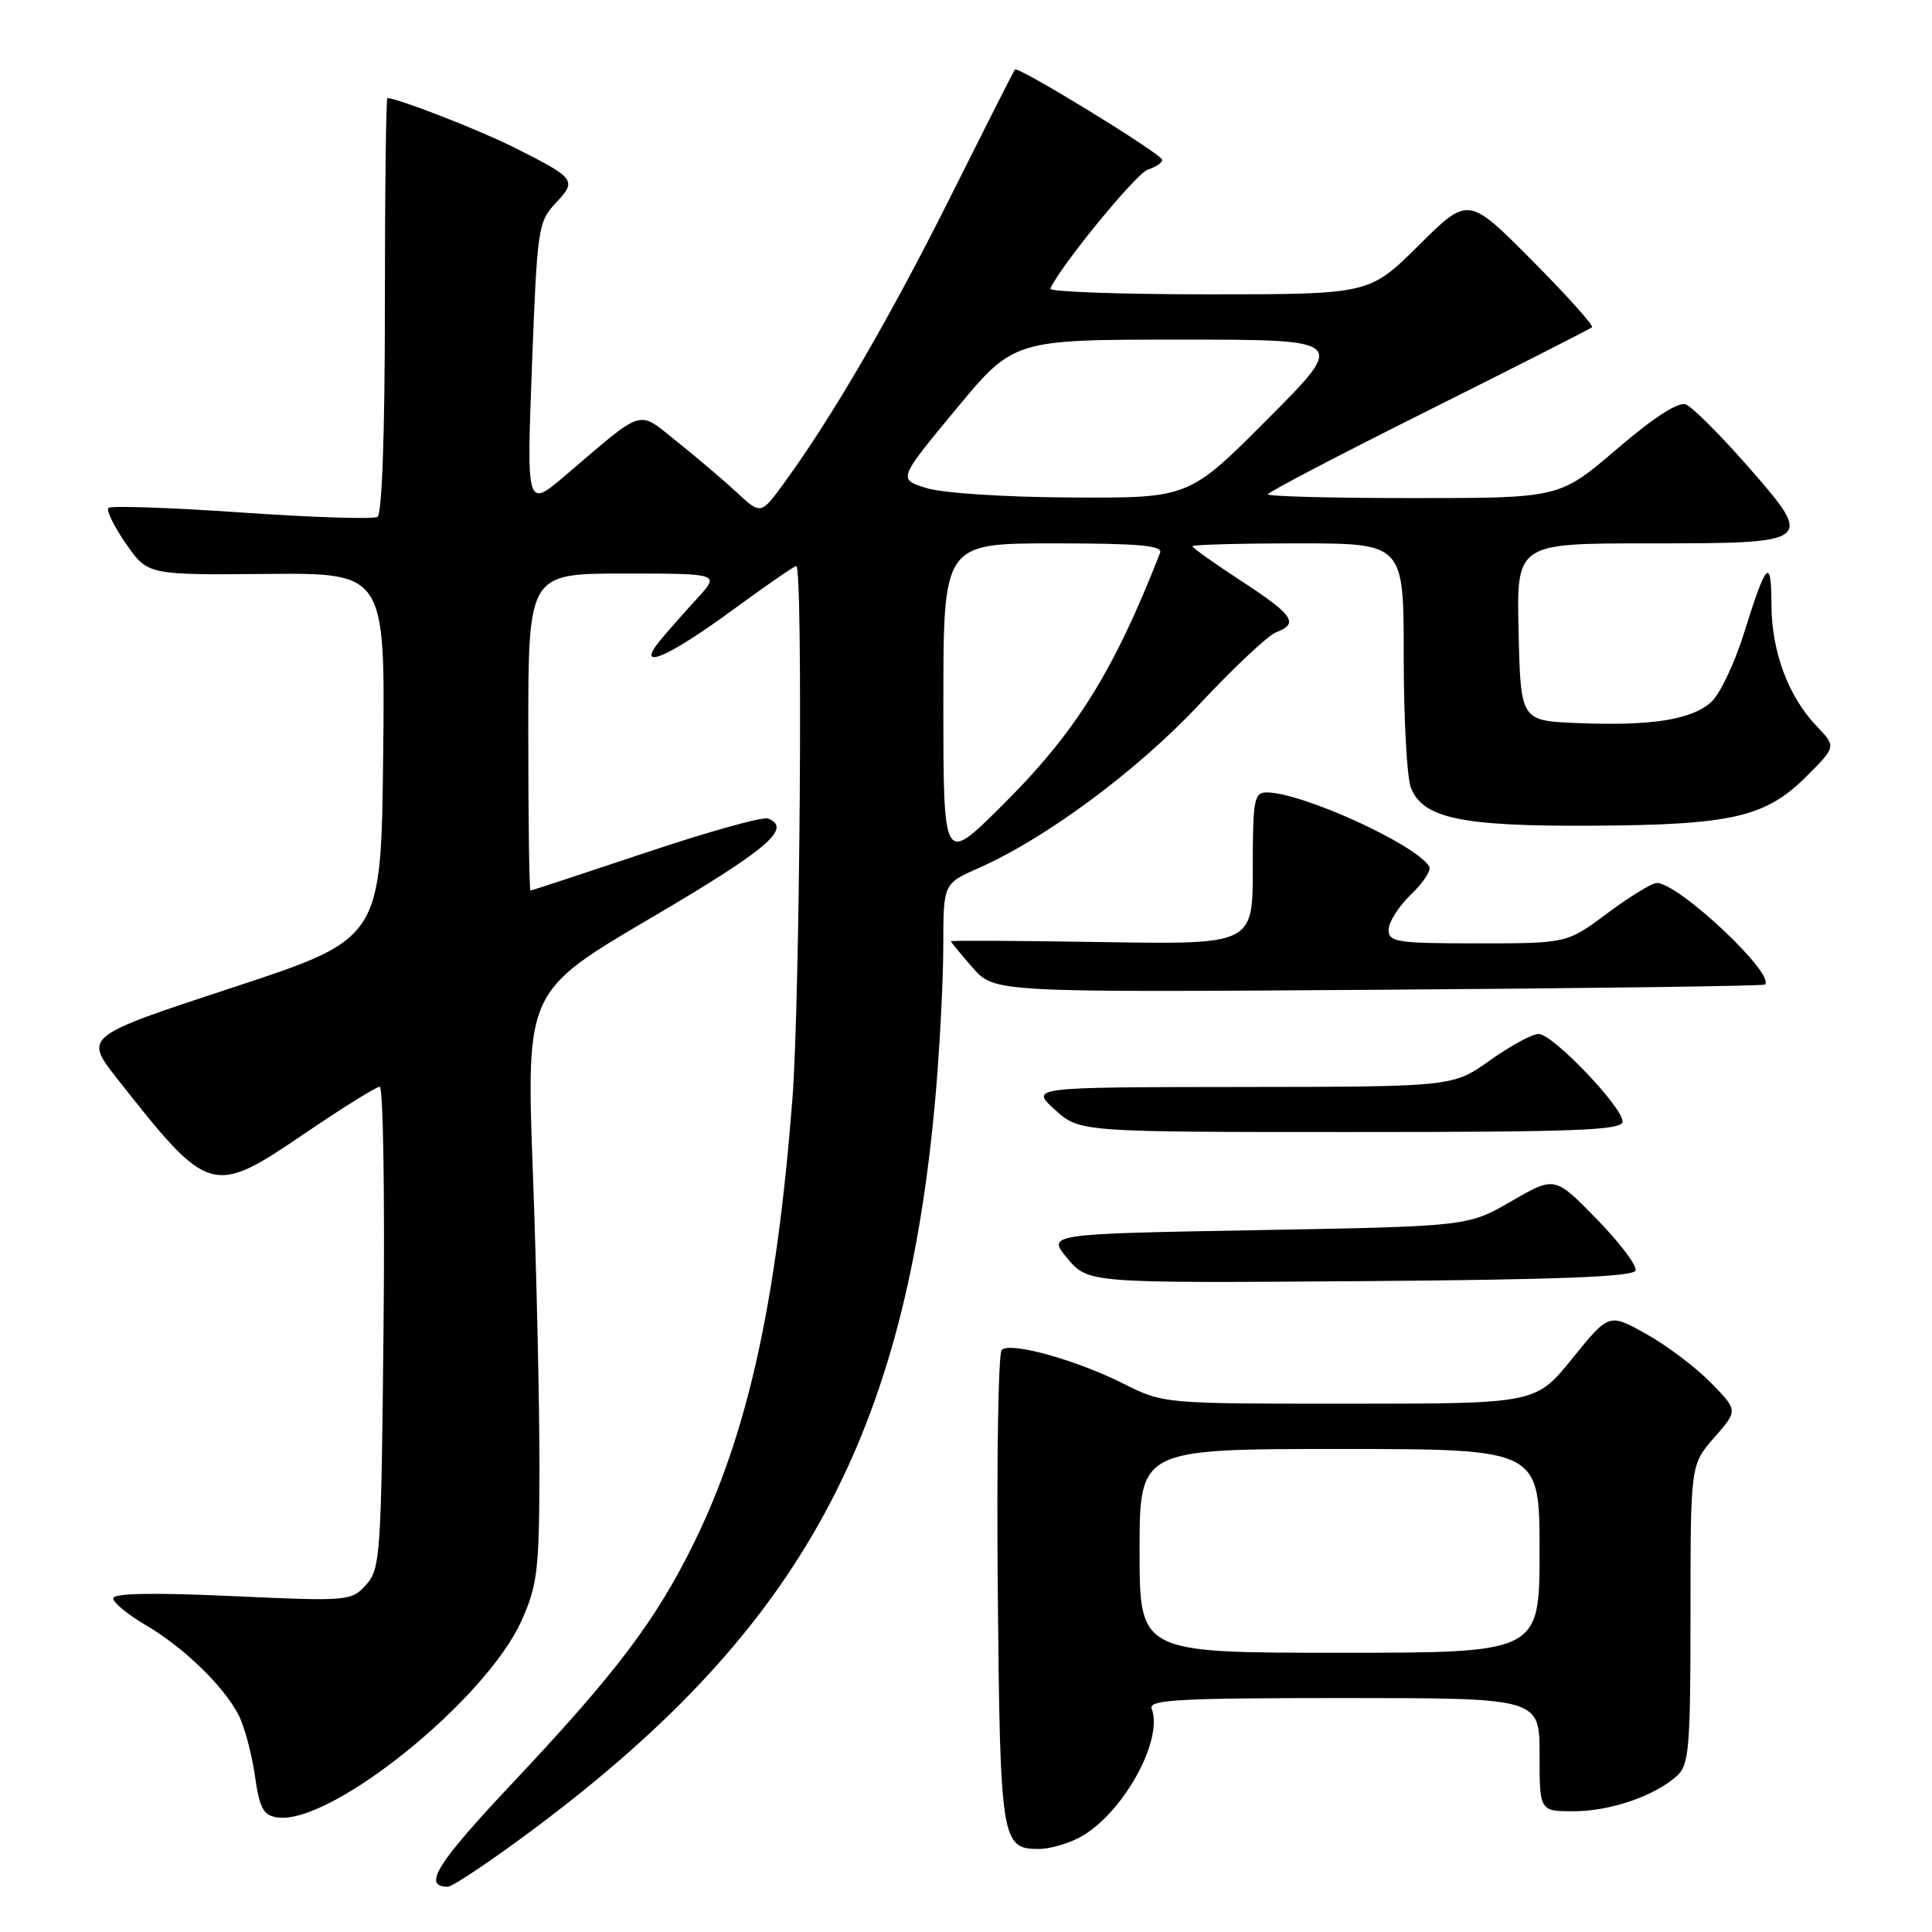 <?xml version="1.0" encoding="UTF-8" standalone="no"?>
<!DOCTYPE svg PUBLIC "-//W3C//DTD SVG 1.1//EN" "http://www.w3.org/Graphics/SVG/1.1/DTD/svg11.dtd" >
<svg xmlns="http://www.w3.org/2000/svg" xmlns:xlink="http://www.w3.org/1999/xlink" version="1.1" viewBox="0 0 256 256">
 <g >
 <path fill="currentColor"
d=" M 71.23 241.98 C 106.15 215.76 120.06 190.18 123.98 145.00 C 124.53 138.68 124.99 129.81 124.99 125.30 C 125.00 117.09 125.00 117.09 129.66 115.03 C 138.64 111.06 150.77 102.05 159.01 93.24 C 163.50 88.43 168.04 84.18 169.09 83.78 C 172.16 82.63 171.39 81.49 164.50 77.00 C 160.93 74.67 158.00 72.59 158.00 72.38 C 158.00 72.17 164.30 72.00 172.00 72.00 C 186.00 72.00 186.00 72.00 186.00 86.93 C 186.00 95.15 186.42 102.98 186.94 104.34 C 188.50 108.43 193.60 109.51 211.00 109.41 C 229.51 109.31 233.95 108.28 239.37 102.87 C 243.31 98.93 243.31 98.93 240.71 96.21 C 236.98 92.33 234.74 86.32 234.73 80.19 C 234.71 73.72 234.06 74.37 231.13 83.77 C 229.89 87.77 227.93 91.92 226.79 92.98 C 224.23 95.36 218.84 96.22 209.00 95.81 C 201.50 95.50 201.50 95.50 201.22 83.75 C 200.94 72.00 200.94 72.00 218.35 72.00 C 240.44 72.00 240.50 71.96 231.51 61.69 C 227.89 57.57 224.24 53.92 223.38 53.59 C 222.38 53.21 219.15 55.29 214.24 59.50 C 206.65 66.00 206.65 66.00 187.33 66.00 C 176.70 66.00 168.00 65.78 168.00 65.50 C 168.00 65.23 177.56 60.23 189.25 54.39 C 200.94 48.55 210.70 43.59 210.95 43.36 C 211.19 43.13 207.60 39.13 202.97 34.47 C 194.55 26.00 194.55 26.00 188.00 32.50 C 181.45 39.00 181.45 39.00 160.14 39.00 C 148.42 39.00 138.98 38.66 139.17 38.25 C 140.51 35.23 150.57 22.95 152.10 22.47 C 153.14 22.14 154.00 21.56 154.00 21.18 C 154.00 20.44 134.91 8.73 134.48 9.21 C 134.34 9.37 130.55 16.86 126.05 25.86 C 118.08 41.82 110.39 55.07 104.00 63.86 C 100.83 68.22 100.83 68.22 97.66 65.28 C 95.92 63.66 92.37 60.64 89.77 58.57 C 84.38 54.27 85.57 53.92 74.98 62.94 C 69.77 67.38 69.77 67.38 70.49 48.44 C 71.18 30.23 71.30 29.40 73.64 26.90 C 76.48 23.88 76.30 23.64 68.02 19.49 C 63.51 17.22 52.66 13.00 51.34 13.00 C 51.15 13.00 51.00 25.35 51.00 40.44 C 51.00 57.29 50.62 68.12 50.02 68.49 C 49.48 68.82 41.37 68.56 31.99 67.91 C 22.61 67.26 14.68 66.99 14.37 67.30 C 14.05 67.61 15.10 69.74 16.68 72.03 C 19.57 76.19 19.57 76.19 35.30 76.05 C 51.04 75.91 51.04 75.91 50.77 100.15 C 50.50 124.39 50.50 124.39 30.81 130.86 C 11.13 137.33 11.13 137.33 15.52 142.92 C 27.76 158.46 28.09 158.55 40.54 150.08 C 45.46 146.74 49.86 144.00 50.32 144.00 C 50.77 144.00 51.00 158.35 50.82 175.90 C 50.52 206.13 50.40 207.91 48.50 210.00 C 46.55 212.16 46.17 212.19 30.75 211.49 C 20.25 211.01 15.00 211.11 15.00 211.79 C 15.00 212.35 16.94 213.95 19.32 215.34 C 24.33 218.28 29.56 223.34 31.59 227.20 C 32.37 228.69 33.34 232.29 33.76 235.20 C 34.40 239.65 34.88 240.55 36.77 240.82 C 43.84 241.83 64.41 225.24 69.12 214.72 C 71.22 210.01 71.46 208.03 71.48 194.50 C 71.49 186.25 71.10 168.67 70.61 155.42 C 69.72 131.34 69.72 131.34 86.36 121.57 C 101.72 112.54 105.03 109.72 101.75 108.46 C 101.06 108.19 93.76 110.23 85.54 112.99 C 77.31 115.74 70.45 118.00 70.29 118.00 C 70.13 118.00 70.00 108.55 70.00 97.00 C 70.00 76.00 70.00 76.00 82.70 76.00 C 95.39 76.00 95.39 76.00 92.42 79.25 C 90.78 81.04 88.59 83.51 87.56 84.75 C 84.04 88.98 88.29 87.26 96.84 81.00 C 101.34 77.70 105.25 75.00 105.51 75.00 C 106.42 75.00 106.00 132.66 105.00 145.60 C 102.89 172.71 99.07 189.94 91.94 204.47 C 86.90 214.72 81.67 221.65 67.93 236.24 C 57.84 246.96 55.94 250.00 59.33 250.00 C 59.99 250.00 65.35 246.39 71.23 241.98 Z  M 142.93 243.54 C 148.61 240.60 154.23 230.64 152.60 226.40 C 152.15 225.22 156.23 225.00 178.03 225.00 C 204.00 225.00 204.00 225.00 204.00 232.50 C 204.00 240.00 204.00 240.00 208.53 240.00 C 213.35 240.00 219.27 237.97 222.21 235.31 C 223.81 233.86 224.00 231.63 224.00 213.88 C 224.00 194.07 224.00 194.07 227.15 190.48 C 230.30 186.89 230.30 186.89 226.68 183.20 C 224.68 181.16 220.84 178.26 218.12 176.75 C 213.20 174.00 213.20 174.00 208.35 179.99 C 203.50 185.99 203.50 185.99 178.83 186.00 C 154.18 186.00 154.16 186.00 148.92 183.37 C 142.58 180.18 133.84 177.76 132.73 178.87 C 132.28 179.32 132.05 193.64 132.21 210.69 C 132.52 244.00 132.68 245.00 137.67 245.00 C 139.01 245.00 141.37 244.34 142.93 243.54 Z  M 216.72 168.35 C 216.93 167.71 214.61 164.64 211.56 161.52 C 206.02 155.84 206.02 155.84 200.26 159.17 C 194.50 162.50 194.50 162.50 166.60 163.00 C 138.71 163.50 138.71 163.50 141.45 166.76 C 144.20 170.02 144.20 170.02 180.27 169.76 C 206.41 169.57 216.44 169.18 216.72 168.35 Z  M 215.00 148.61 C 215.00 146.68 205.73 137.00 203.88 137.00 C 203.04 137.00 200.14 138.57 197.43 140.50 C 192.51 144.00 192.51 144.00 164.50 144.03 C 136.50 144.06 136.50 144.06 139.77 147.03 C 143.03 150.00 143.03 150.00 179.02 150.00 C 209.02 150.00 215.00 149.77 215.00 148.61 Z  M 233.86 130.46 C 235.29 129.09 222.42 117.00 219.54 117.00 C 218.89 117.00 215.95 118.80 213.00 121.00 C 207.64 125.00 207.64 125.00 195.82 125.00 C 185.07 125.00 184.00 124.84 184.00 123.19 C 184.00 122.19 185.33 120.10 186.96 118.53 C 188.59 116.97 189.68 115.29 189.38 114.81 C 187.56 111.86 172.50 105.00 167.84 105.00 C 166.17 105.00 166.00 105.95 166.00 115.08 C 166.00 125.15 166.00 125.15 146.00 124.83 C 135.00 124.65 126.00 124.60 126.00 124.72 C 126.00 124.83 127.30 126.41 128.88 128.22 C 131.77 131.50 131.77 131.50 182.63 131.15 C 210.61 130.96 233.66 130.65 233.86 130.46 Z  M 125.00 93.22 C 125.00 72.00 125.00 72.00 139.61 72.00 C 150.89 72.00 154.10 72.28 153.72 73.25 C 147.51 89.13 142.48 97.15 132.55 106.97 C 125.00 114.45 125.00 114.45 125.00 93.22 Z  M 122.75 64.67 C 118.99 63.50 118.99 63.50 126.65 54.25 C 134.31 45.00 134.31 45.00 156.39 45.00 C 178.46 45.00 178.46 45.00 168.00 55.50 C 157.54 66.00 157.54 66.00 142.02 65.92 C 133.18 65.88 124.89 65.34 122.75 64.67 Z  M 151.00 205.50 C 151.00 192.00 151.00 192.00 177.50 192.00 C 204.00 192.00 204.00 192.00 204.00 205.50 C 204.00 219.00 204.00 219.00 177.50 219.00 C 151.00 219.00 151.00 219.00 151.00 205.50 Z "/>
</g>
</svg>